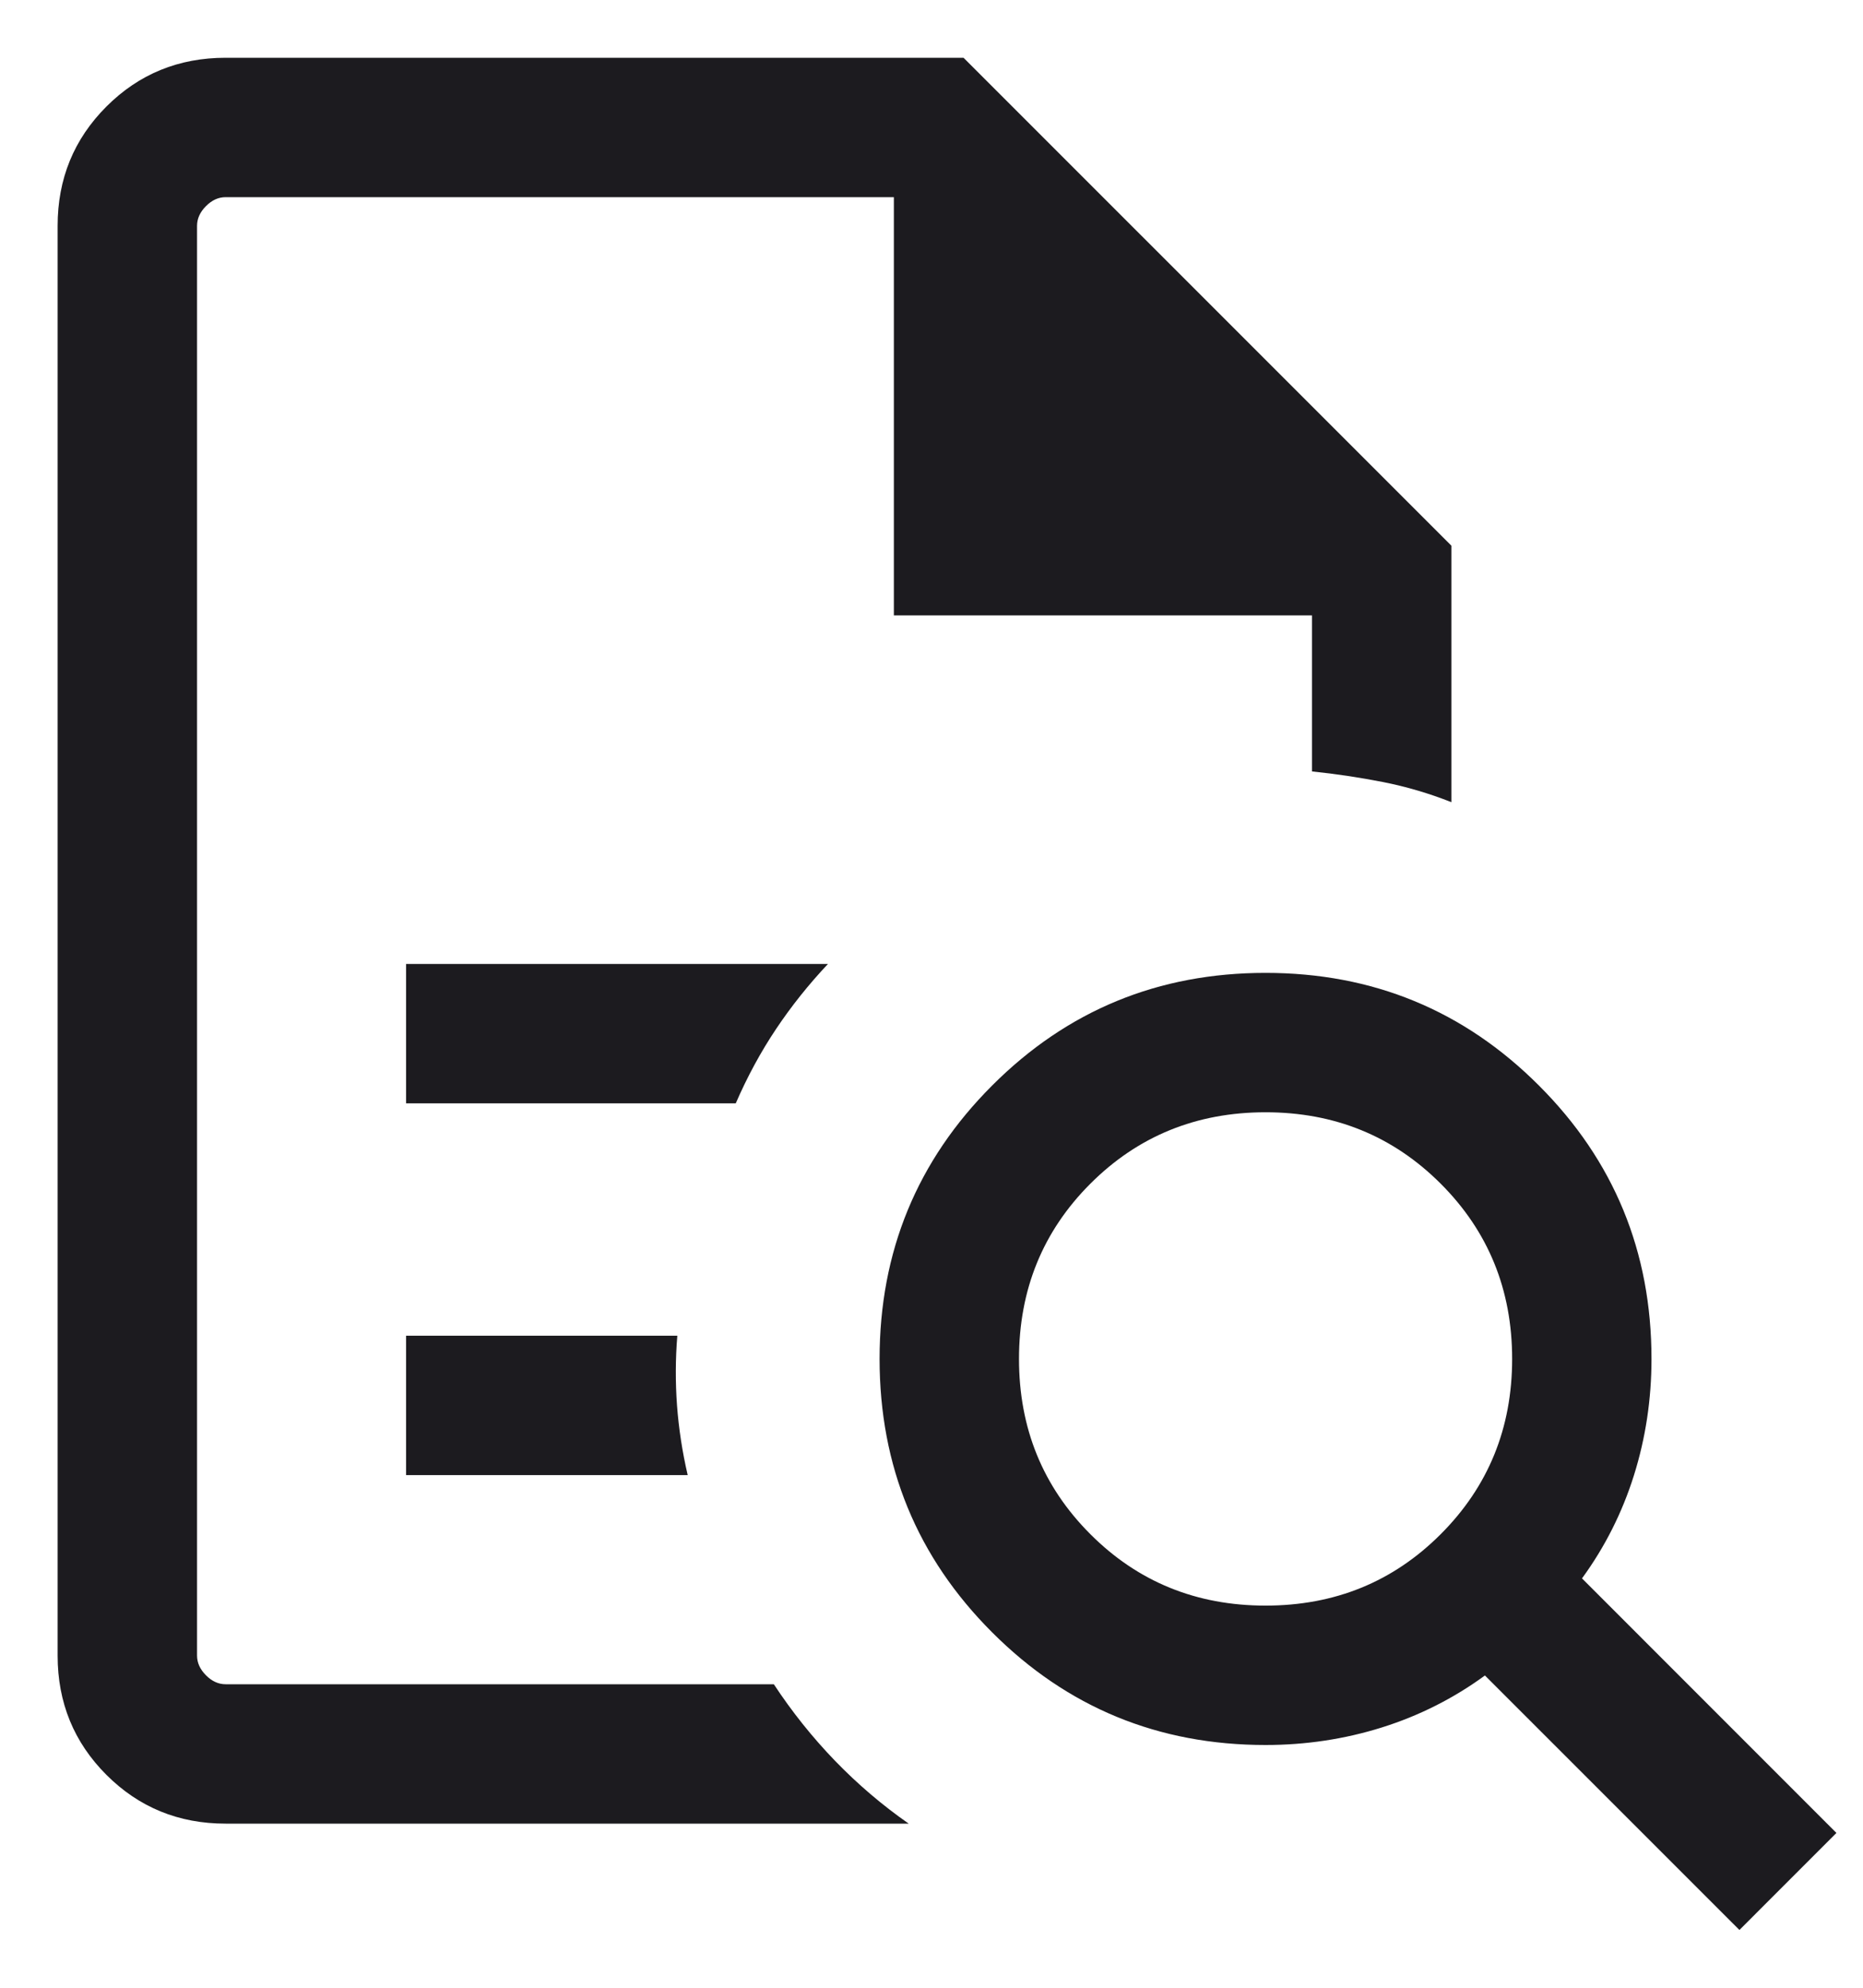 <svg width="30" height="32" viewBox="0 0 30 32" fill="none" xmlns="http://www.w3.org/2000/svg">
<path d="M3.173 3.174V12.419V12.382V27.114V3.174ZM6.539 17.762H11.848C12.034 17.333 12.251 16.933 12.498 16.564C12.745 16.195 13.024 15.846 13.333 15.518H6.539V17.762ZM6.539 23.747H11.074C10.987 23.373 10.93 22.999 10.902 22.625C10.875 22.251 10.876 21.877 10.907 21.503H6.539V23.747ZM3.633 29.358C2.877 29.358 2.237 29.096 1.714 28.573C1.19 28.049 0.928 27.409 0.928 26.653V3.635C0.928 2.879 1.19 2.239 1.714 1.715C2.237 1.192 2.877 0.93 3.633 0.93H15.516L23.372 8.785V12.914C23.013 12.772 22.646 12.664 22.272 12.59C21.898 12.517 21.517 12.459 21.127 12.419V9.907H14.394V3.174H3.633C3.518 3.174 3.412 3.222 3.317 3.318C3.221 3.414 3.173 3.52 3.173 3.635V26.653C3.173 26.768 3.221 26.874 3.317 26.97C3.412 27.066 3.518 27.114 3.633 27.114H12.461C12.754 27.559 13.083 27.97 13.447 28.347C13.812 28.724 14.207 29.061 14.633 29.358H3.633ZM20.379 25.848C21.494 25.848 22.434 25.465 23.2 24.698C23.966 23.932 24.35 22.991 24.35 21.877C24.35 20.763 23.966 19.822 23.2 19.056C22.434 18.29 21.494 17.906 20.379 17.906C19.265 17.906 18.324 18.29 17.558 19.056C16.792 19.822 16.409 20.763 16.409 21.877C16.409 22.991 16.792 23.932 17.558 24.698C18.324 25.465 19.265 25.848 20.379 25.848ZM28.01 31.07L23.912 26.973C23.408 27.341 22.855 27.62 22.254 27.809C21.652 27.998 21.027 28.092 20.379 28.092C18.653 28.092 17.185 27.488 15.977 26.279C14.768 25.071 14.164 23.603 14.164 21.877C14.164 20.151 14.768 18.683 15.977 17.475C17.185 16.266 18.653 15.662 20.379 15.662C22.105 15.662 23.573 16.266 24.781 17.475C25.99 18.683 26.594 20.151 26.594 21.877C26.594 22.525 26.5 23.15 26.311 23.752C26.122 24.353 25.843 24.906 25.475 25.41L29.572 29.508L28.01 31.07Z" fill="#1C1B1F"/>
</svg>

